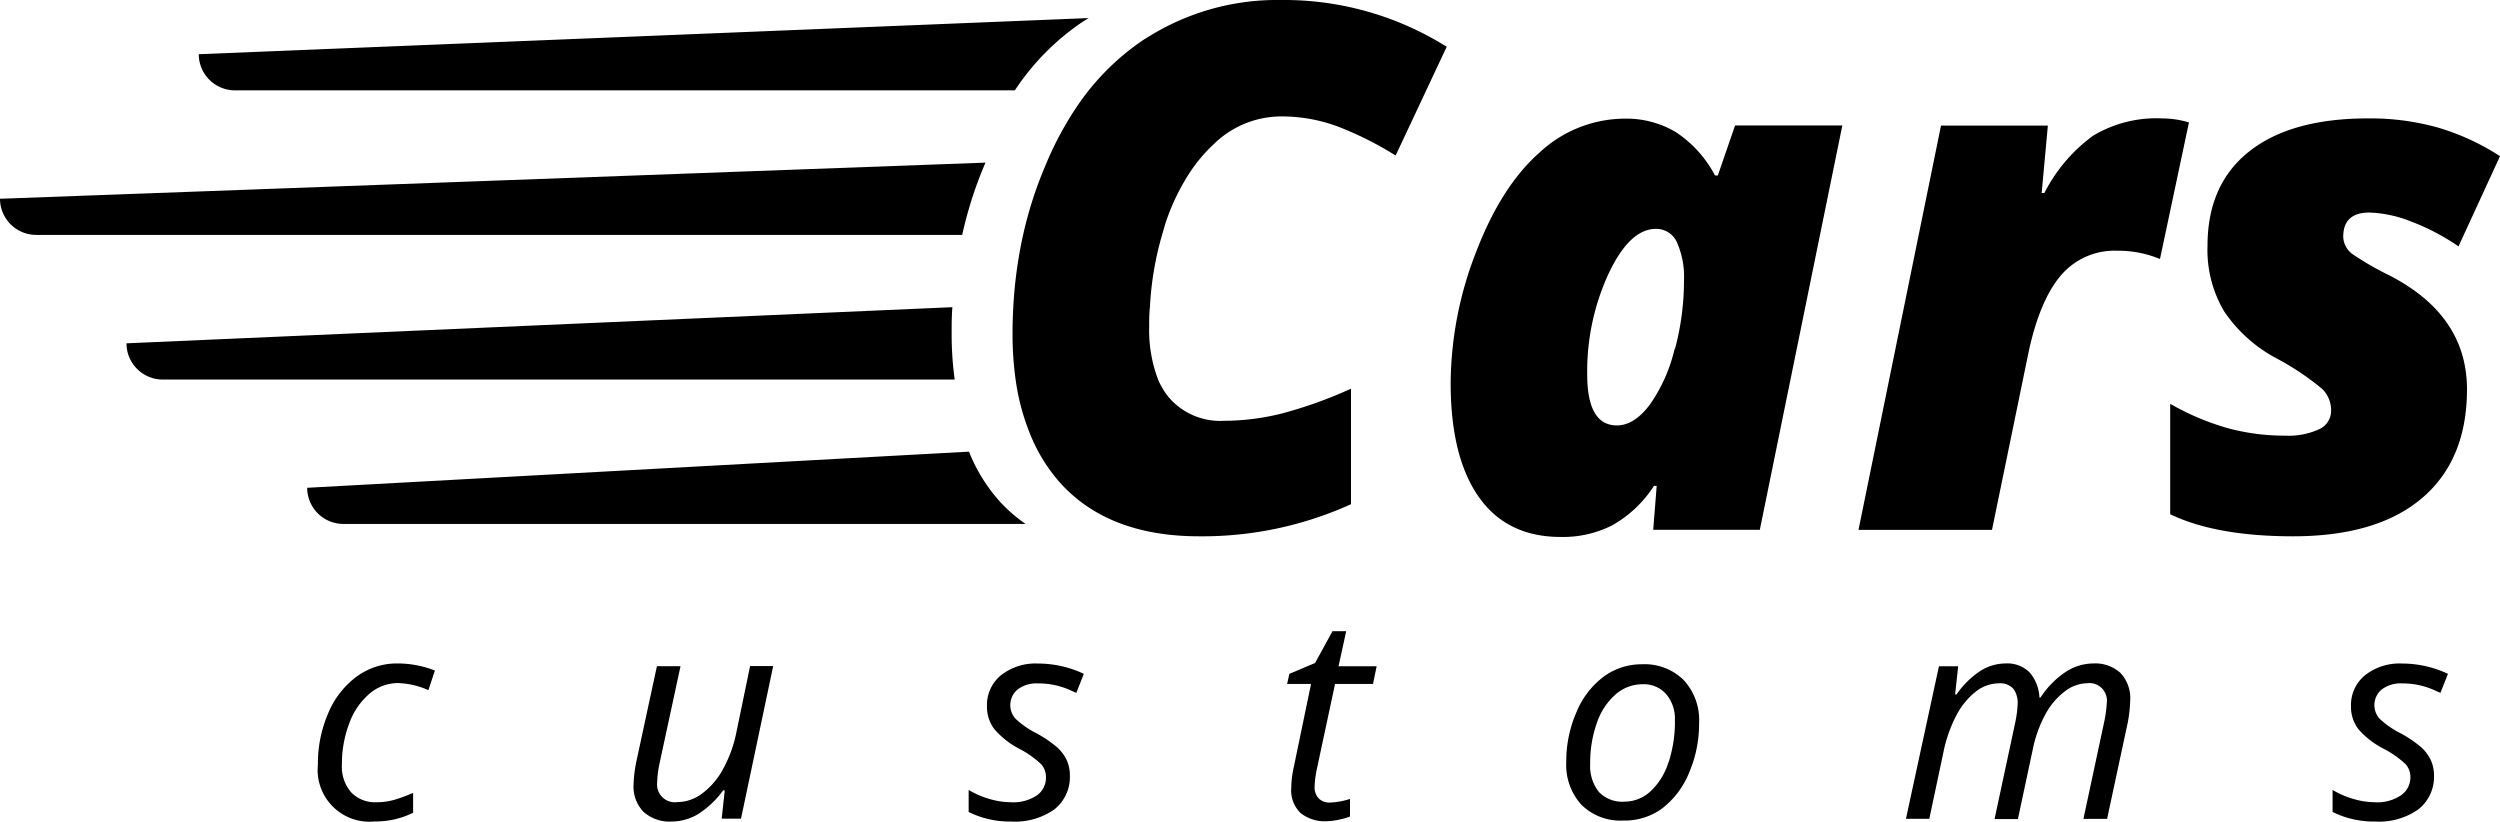 <svg xmlns="http://www.w3.org/2000/svg" viewBox="0 0 303 99.58"><title>Asset 2</title><g id="Layer_2" data-name="Layer 2"><g id="Layer_1-2" data-name="Layer 1"><path d="M28.47,10.95H123a29.79,29.79,0,0,1,8.13-8.25c.27-.18.55-.34.82-.51L24.09,6.57A4.39,4.39,0,0,0,28.47,10.95Z"/><path d="M119.44,19.71,0,24.09a4.39,4.39,0,0,0,4.38,4.38H116.62A48.31,48.31,0,0,1,119.44,19.71Z"/><path d="M115.34,40.46c0-1.09,0-2.16.09-3.23L15.33,41.61A4.39,4.39,0,0,0,19.71,46h96A39.75,39.75,0,0,1,115.34,40.46Z"/><path d="M124.3,63.5a18.22,18.22,0,0,1-3.09-2.68,20.21,20.21,0,0,1-3.77-6.08L37.23,59.12a4.39,4.39,0,0,0,4.38,4.38Z"/><path d="M139.32,4.38c-.27.17-.55.33-.82.51a29.79,29.79,0,0,0-8.13,8.25A40.3,40.3,0,0,0,127,19.36l-.14.34A48.31,48.31,0,0,0,124,28.47a53.7,53.7,0,0,0-1.19,8.76c-.06,1.07-.09,2.14-.09,3.23a39.76,39.76,0,0,0,.37,5.53,27.37,27.37,0,0,0,1.74,6.57,20.21,20.21,0,0,0,3.77,6.08,18.23,18.23,0,0,0,3.09,2.68Q137.06,65,145.34,65a43.63,43.63,0,0,0,18.4-3.89v-14a53.3,53.3,0,0,1-8.36,3,29,29,0,0,1-7,.89,8.21,8.21,0,0,1-6.73-2.85A8.78,8.78,0,0,1,140.36,46a16.82,16.82,0,0,1-1.08-6.39c0-.8,0-1.58.09-2.37a38.29,38.29,0,0,1,1.47-8.76c.17-.57.32-1.15.51-1.71a26.49,26.49,0,0,1,2.75-5.7,18.75,18.75,0,0,1,3-3.59,11.7,11.7,0,0,1,8.15-3.37A19.63,19.63,0,0,1,162,15.28a40.67,40.67,0,0,1,7.15,3.57l6.19-13.18A37.1,37.1,0,0,0,155.21,0,29.44,29.44,0,0,0,139.32,4.38Z"/><path d="M208.2,21.27h-.34A14.18,14.18,0,0,0,203.09,16a11.71,11.71,0,0,0-6.19-1.62,15.24,15.24,0,0,0-10.31,4.11q-4.66,4.11-7.72,12.14a44.25,44.25,0,0,0-3.05,15.78q0,9,3.43,13.85t10,4.82a13.19,13.19,0,0,0,6.15-1.41,14.47,14.47,0,0,0,5.06-4.78h.33l-.42,5.32h12.92l10-49h-13Zm-5.23,21a19.59,19.59,0,0,1-3,6.76q-1.9,2.53-4,2.53-3.6,0-3.6-6.18a28.24,28.24,0,0,1,2.57-12.17q2.57-5.47,5.75-5.47a2.74,2.74,0,0,1,2.59,1.71A10.34,10.34,0,0,1,204.1,34,32.12,32.12,0,0,1,203,42.32Z"/><path d="M262,14.35a14.88,14.88,0,0,0-8.32,2.1,19.56,19.56,0,0,0-5.9,6.94h-.33l.75-8.17H235.25l-10,49h16.18l4.43-21.52q1.34-6.27,3.91-9.31a8.54,8.54,0,0,1,6.88-3,13.16,13.16,0,0,1,5.14,1l3.51-16.55A11.34,11.34,0,0,0,262,14.35Z"/><path d="M289.58,33.37a35.13,35.13,0,0,1-4.29-2.46A2.71,2.71,0,0,1,284,28.7q0-2.94,3.18-2.94a14.93,14.93,0,0,1,5.08,1.1,27.42,27.42,0,0,1,5.71,3L303,18.93a28.76,28.76,0,0,0-7.49-3.46A30.37,30.37,0,0,0,287,14.35q-9.33,0-14.39,4t-5.06,11.45a14.62,14.62,0,0,0,2,7.91A17.59,17.59,0,0,0,276,43.48a32.43,32.43,0,0,1,5.44,3.65,3.6,3.6,0,0,1,1.09,2.61A2.46,2.46,0,0,1,281.13,52a8.94,8.94,0,0,1-4.26.8,26.29,26.29,0,0,1-6.69-.86,30.65,30.65,0,0,1-7.15-3V62.33Q268.62,65,277.91,65q10.2,0,15.64-4.63T299,47.2Q299,38.21,289.58,33.37Z"/><path d="M43.23,82a10.57,10.57,0,0,0-3.45,4.44,15.34,15.34,0,0,0-1.25,6.22,6.28,6.28,0,0,0,6.88,6.9,10.13,10.13,0,0,0,4.66-1.06V96.1a21.1,21.1,0,0,1-2.12.79,7.65,7.65,0,0,1-2.29.34,4,4,0,0,1-3.1-1.2,4.72,4.72,0,0,1-1.12-3.36,13.82,13.82,0,0,1,.89-5,8.5,8.5,0,0,1,2.45-3.59,5.29,5.29,0,0,1,3.45-1.29,9.55,9.55,0,0,1,3.69.86l.79-2.38a12.37,12.37,0,0,0-4.52-.86A8.24,8.24,0,0,0,43.23,82Z"/><path d="M89.25,88.76a15.56,15.56,0,0,1-1.67,4.55,9,9,0,0,1-2.53,2.9,5,5,0,0,1-2.92,1,2.16,2.16,0,0,1-2.48-2.41,12.68,12.68,0,0,1,.3-2.34l2.53-11.72H79.62l-2.46,11.4a15.8,15.8,0,0,0-.37,2.9A4.4,4.4,0,0,0,78,98.4a4.72,4.72,0,0,0,3.39,1.17,6.36,6.36,0,0,0,3.1-.83,11.07,11.07,0,0,0,3.15-2.94h.2l-.37,3.42h2.34l3.9-18.49h-2.8Z"/><path d="M121.32,81.84a4.65,4.65,0,0,0-1.7,3.75,4.45,4.45,0,0,0,.91,2.8,10.24,10.24,0,0,0,3.1,2.41,11.93,11.93,0,0,1,2.55,1.81,2.34,2.34,0,0,1,.59,1.62,2.62,2.62,0,0,1-1.08,2.16,5.14,5.14,0,0,1-3.21.84,9.3,9.3,0,0,1-2.53-.39,10.51,10.51,0,0,1-2.55-1.1v2.67a11.21,11.21,0,0,0,5.15,1.16,8.27,8.27,0,0,0,5.25-1.48A5,5,0,0,0,129.67,94a4.41,4.41,0,0,0-.39-1.88,5,5,0,0,0-1.17-1.56,14.38,14.38,0,0,0-2.59-1.74,10.56,10.56,0,0,1-2.47-1.74,2.47,2.47,0,0,1,.29-3.52,3.78,3.78,0,0,1,2.46-.73,9.38,9.38,0,0,1,3.71.73l.94.42.91-2.31a13.05,13.05,0,0,0-5.57-1.25A6.76,6.76,0,0,0,121.32,81.84Z"/><path d="M163.16,76.5H161.5l-2.11,3.85-3.12,1.32L156,82.89h2.9L156.8,93a12.2,12.2,0,0,0-.3,2.53,3.81,3.81,0,0,0,1.12,3,4.69,4.69,0,0,0,3.23,1,7.28,7.28,0,0,0,1.35-.17,7.75,7.75,0,0,0,1.42-.4V96.83a9.12,9.12,0,0,1-2.43.44,1.81,1.81,0,0,1-1.37-.51,2,2,0,0,1-.49-1.45,12,12,0,0,1,.3-2.23l2.18-10.19h4.6l.44-2.14h-4.62Z"/><path d="M199,80.51A7.74,7.74,0,0,0,194.38,82a10.22,10.22,0,0,0-3.32,4.33,14.93,14.93,0,0,0-1.23,6,7.19,7.19,0,0,0,1.84,5.21,6.72,6.72,0,0,0,5.08,1.91A7.68,7.68,0,0,0,201.43,98a10.35,10.35,0,0,0,3.29-4.35,15,15,0,0,0,1.21-6,7.15,7.15,0,0,0-1.86-5.22A6.75,6.75,0,0,0,199,80.51Zm3.2,11.92a8,8,0,0,1-2.18,3.5,4.65,4.65,0,0,1-3.15,1.23A3.9,3.9,0,0,1,193.8,96a5,5,0,0,1-1.07-3.42,14.44,14.44,0,0,1,.8-4.93,8,8,0,0,1,2.26-3.47,4.94,4.94,0,0,1,3.3-1.25,3.6,3.6,0,0,1,2.86,1.21A4.61,4.61,0,0,1,203,87.24,15.83,15.83,0,0,1,202.22,92.43Z"/><path d="M253.71,80.41a6.19,6.19,0,0,0-3.31,1,10.83,10.83,0,0,0-3.09,3.13h-.13A5,5,0,0,0,246,81.51a3.83,3.83,0,0,0-2.94-1.1,5.77,5.77,0,0,0-3,.88,10.57,10.57,0,0,0-2.93,2.88h-.17l.37-3.42H235L231,99.24h2.83l1.7-8a16.68,16.68,0,0,1,1.58-4.53,8.81,8.81,0,0,1,2.36-2.89,4.53,4.53,0,0,1,2.76-1,2.16,2.16,0,0,1,1.79.66,2.88,2.88,0,0,1,.52,1.84,13.85,13.85,0,0,1-.3,2.28l-2.5,11.67h2.83l1.8-8.43a15.15,15.15,0,0,1,1.53-4.26,8.52,8.52,0,0,1,2.34-2.77,4.53,4.53,0,0,1,2.7-1,2.12,2.12,0,0,1,2.41,2.31,15.31,15.31,0,0,1-.34,2.46l-2.5,11.67h2.87l2.43-11.33a16.08,16.08,0,0,0,.37-3A4.47,4.47,0,0,0,257,81.56,4.54,4.54,0,0,0,253.71,80.41Z"/><path d="M286.64,81.84a4.65,4.65,0,0,0-1.7,3.75,4.45,4.45,0,0,0,.91,2.8A10.24,10.24,0,0,0,289,90.8a11.93,11.93,0,0,1,2.55,1.81,2.34,2.34,0,0,1,.59,1.62A2.62,2.62,0,0,1,291,96.39a5.14,5.14,0,0,1-3.21.84,9.3,9.3,0,0,1-2.53-.39,10.51,10.51,0,0,1-2.55-1.1v2.67a11.21,11.21,0,0,0,5.15,1.16,8.27,8.27,0,0,0,5.25-1.48A5,5,0,0,0,295,94a4.41,4.41,0,0,0-.39-1.88,5,5,0,0,0-1.17-1.56,14.38,14.38,0,0,0-2.59-1.74,10.56,10.56,0,0,1-2.47-1.74,2.47,2.47,0,0,1,.29-3.52,3.78,3.78,0,0,1,2.46-.73,9.38,9.38,0,0,1,3.71.73l.94.42.91-2.31a13.05,13.05,0,0,0-5.57-1.25A6.76,6.76,0,0,0,286.64,81.84Z"/></g></g></svg>